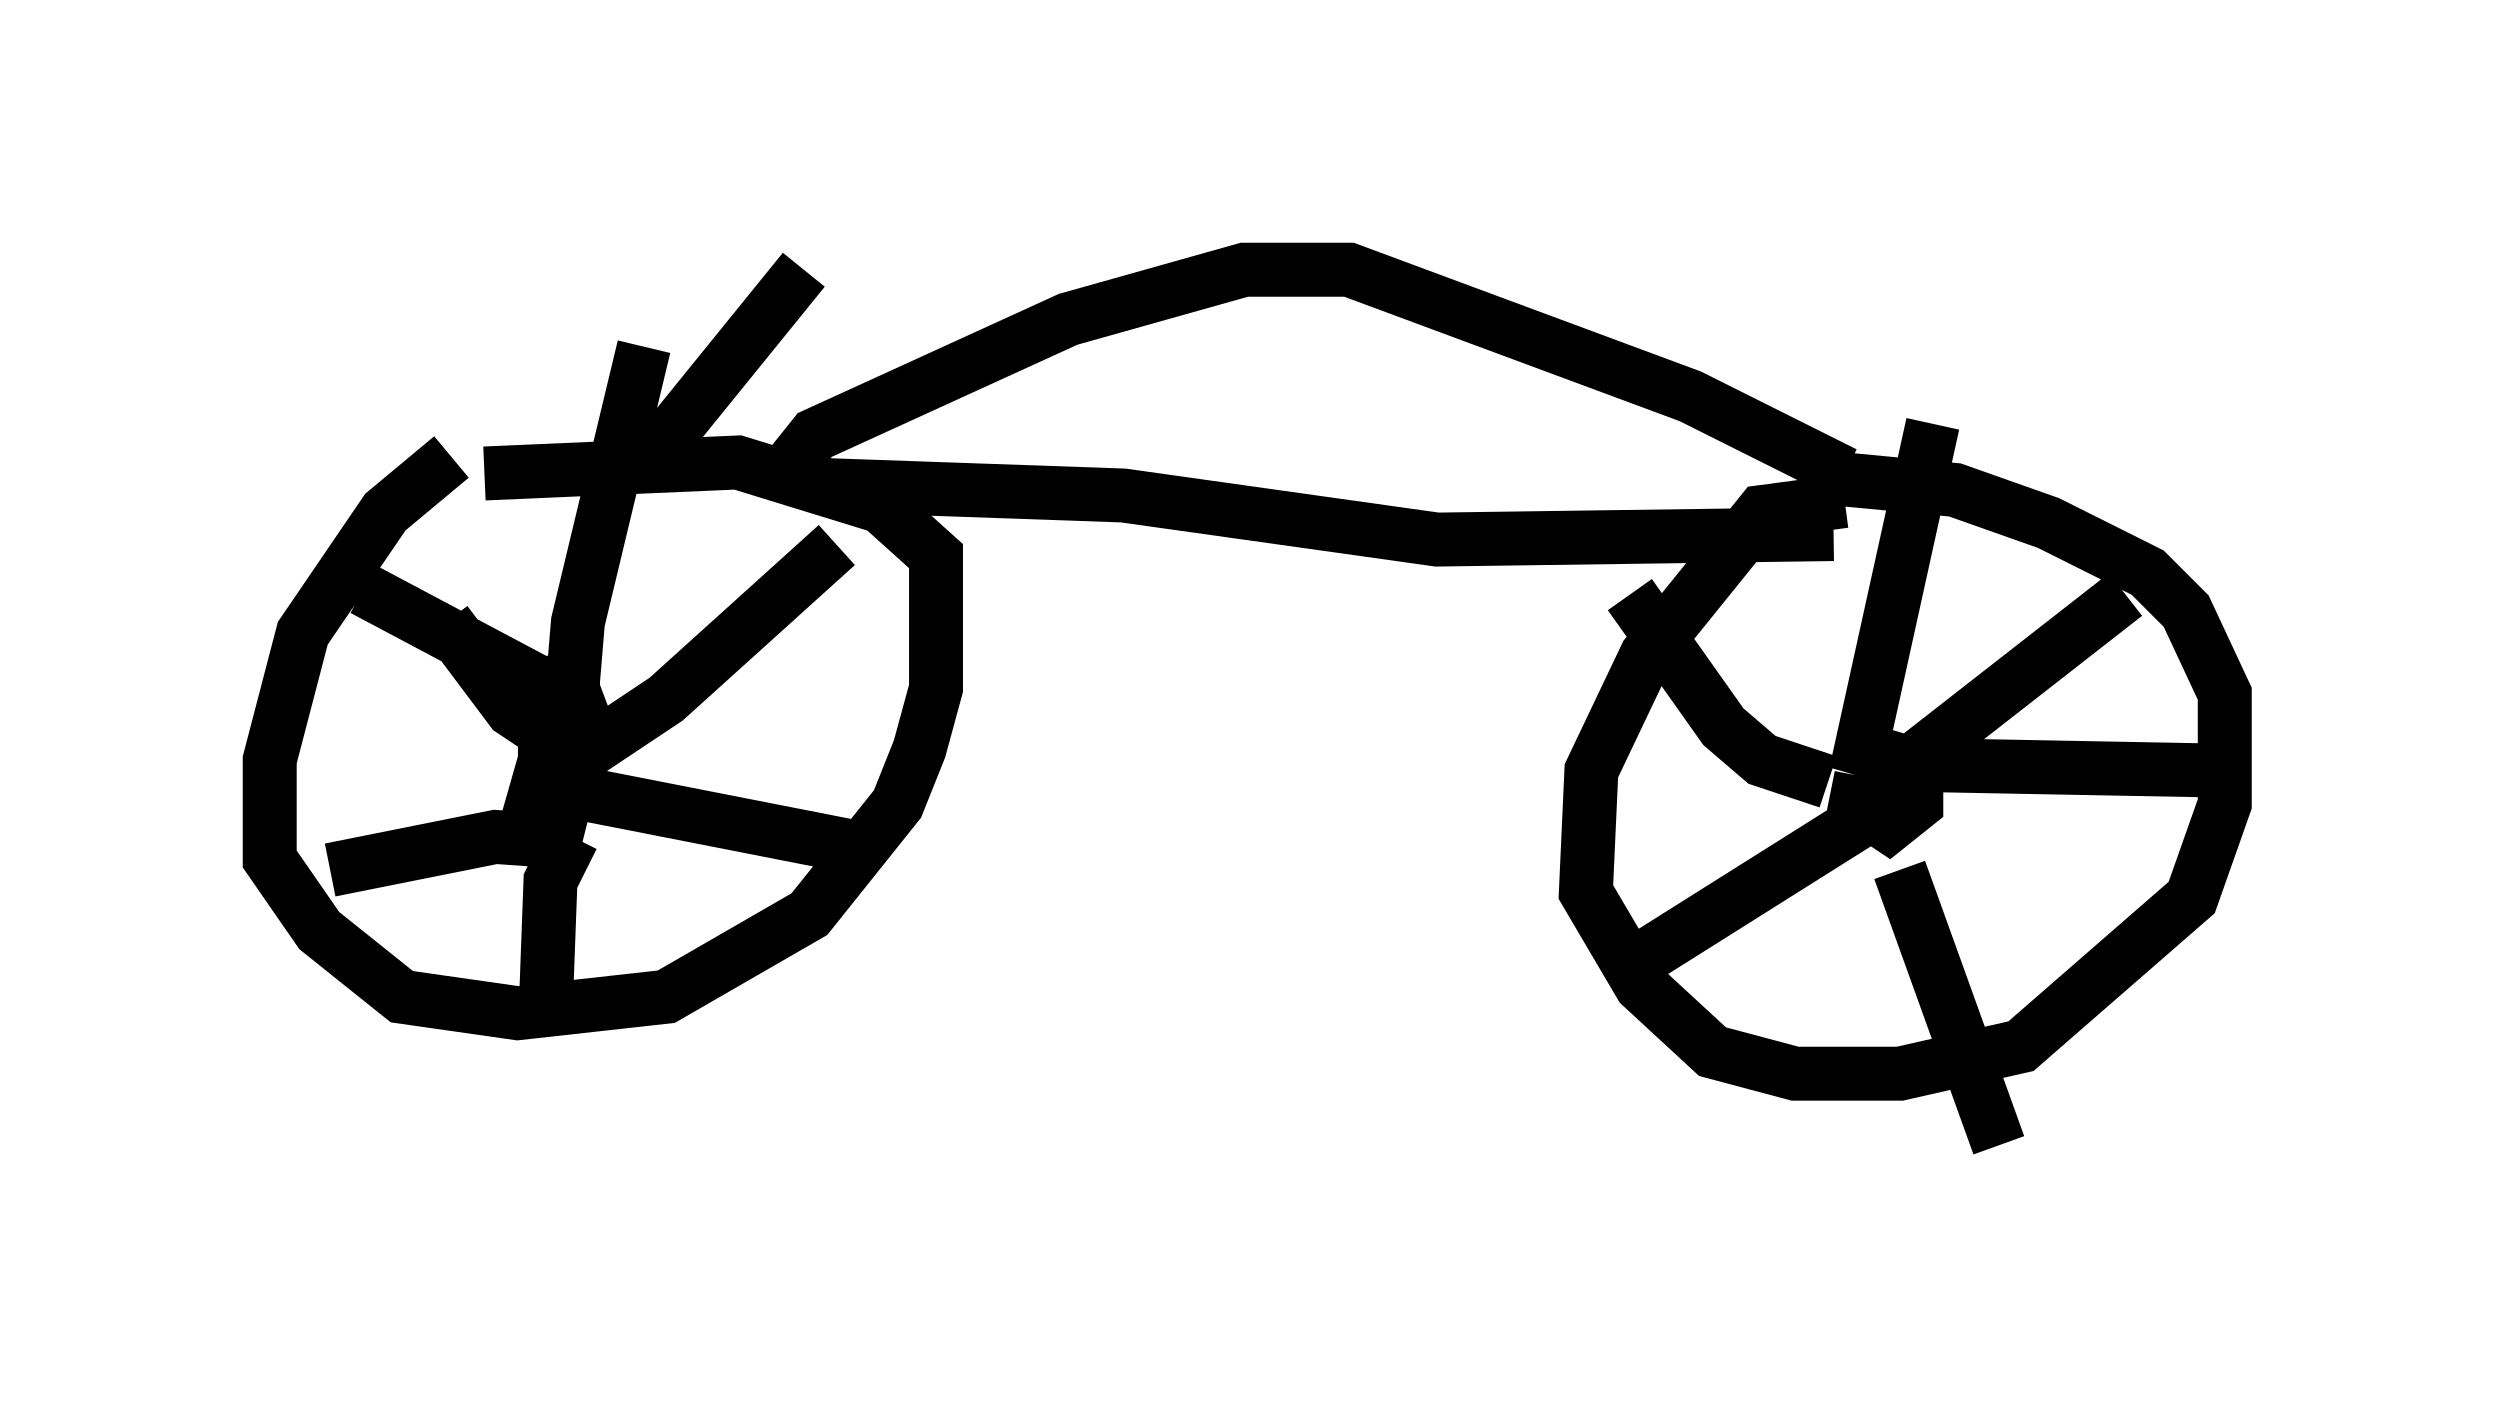 <?xml version="1.0" encoding="utf-8" ?>
<svg baseProfile="full" height="26.231" version="1.1" width="46.342" xmlns="http://www.w3.org/2000/svg" xmlns:ev="http://www.w3.org/2001/xml-events" xmlns:xlink="http://www.w3.org/1999/xlink"><defs /><rect fill="white" height="26.231" width="46.342" x="0" y="0" /><path d="M9.9, 8.777 m-1.531, -0.306 l-1.225, 1.021 -1.531, 2.246 l-0.613, 2.348 0.0, 1.838 l0.919, 1.327 1.531, 1.225 l2.144, 0.306 2.756, -0.306 l2.654, -1.531 1.633, -2.042 l0.408, -1.021 0.306, -1.123 l0.0, -2.45 -1.021, -0.919 l-2.654, -0.817 -4.696, 0.204 m25.215, 0.51 l-1.531, 0.204 -2.144, 2.654 l-1.021, 2.144 -0.102, 2.246 l1.021, 1.735 1.327, 1.225 l1.531, 0.408 1.94, 0.0 l2.246, -0.51 3.165, -2.756 l0.613, -1.735 0.0, -2.042 l-0.715, -1.531 -0.715, -0.715 l-1.838, -0.919 -1.735, -0.613 l-2.144, -0.204 m0.408, 5.513 l-0.102, 0.51 0.613, 0.408 l0.51, -0.408 0.0, -0.715 l-1.021, -0.306 1.327, -6.023 m-0.613, 6.431 l4.185, -3.267 m-3.471, 3.165 l5.41, 0.102 m-6.125, 1.838 l1.838, 5.104 m-1.735, -6.533 l-5.513, 3.471 m4.083, -3.675 l-1.225, -0.408 -0.715, -0.613 l-1.735, -2.45 m-19.906, 2.348 l-0.408, 1.429 0.51, 0.306 l0.306, -1.225 -0.613, -0.204 l0.0, 0.51 0.51, 0.0 l0.306, -0.613 -0.306, -0.817 l0.102, -1.225 1.225, -5.104 m-1.735, 7.963 l2.144, -1.429 3.165, -2.858 m-4.798, 4.594 l5.206, 1.021 m-5.308, -0.204 l-0.408, 0.817 -0.102, 2.756 m0.51, -3.471 l-1.429, -0.102 -3.063, 0.613 m4.594, -2.144 l-1.225, -0.817 -1.225, -1.633 m2.858, 1.123 l-1.123, 0.0 -3.267, -1.735 m8.269, -1.94 l5.819, 0.204 5.819, 0.817 l7.35, -0.102 m-19.294, -1.327 l0.408, -0.51 4.696, -2.144 l3.267, -0.919 1.94, 0.0 l6.329, 2.348 2.858, 1.429 m-22.356, 0.0 l3.063, -3.777 " fill="none" stroke="black" stroke-width="1" /></svg>
